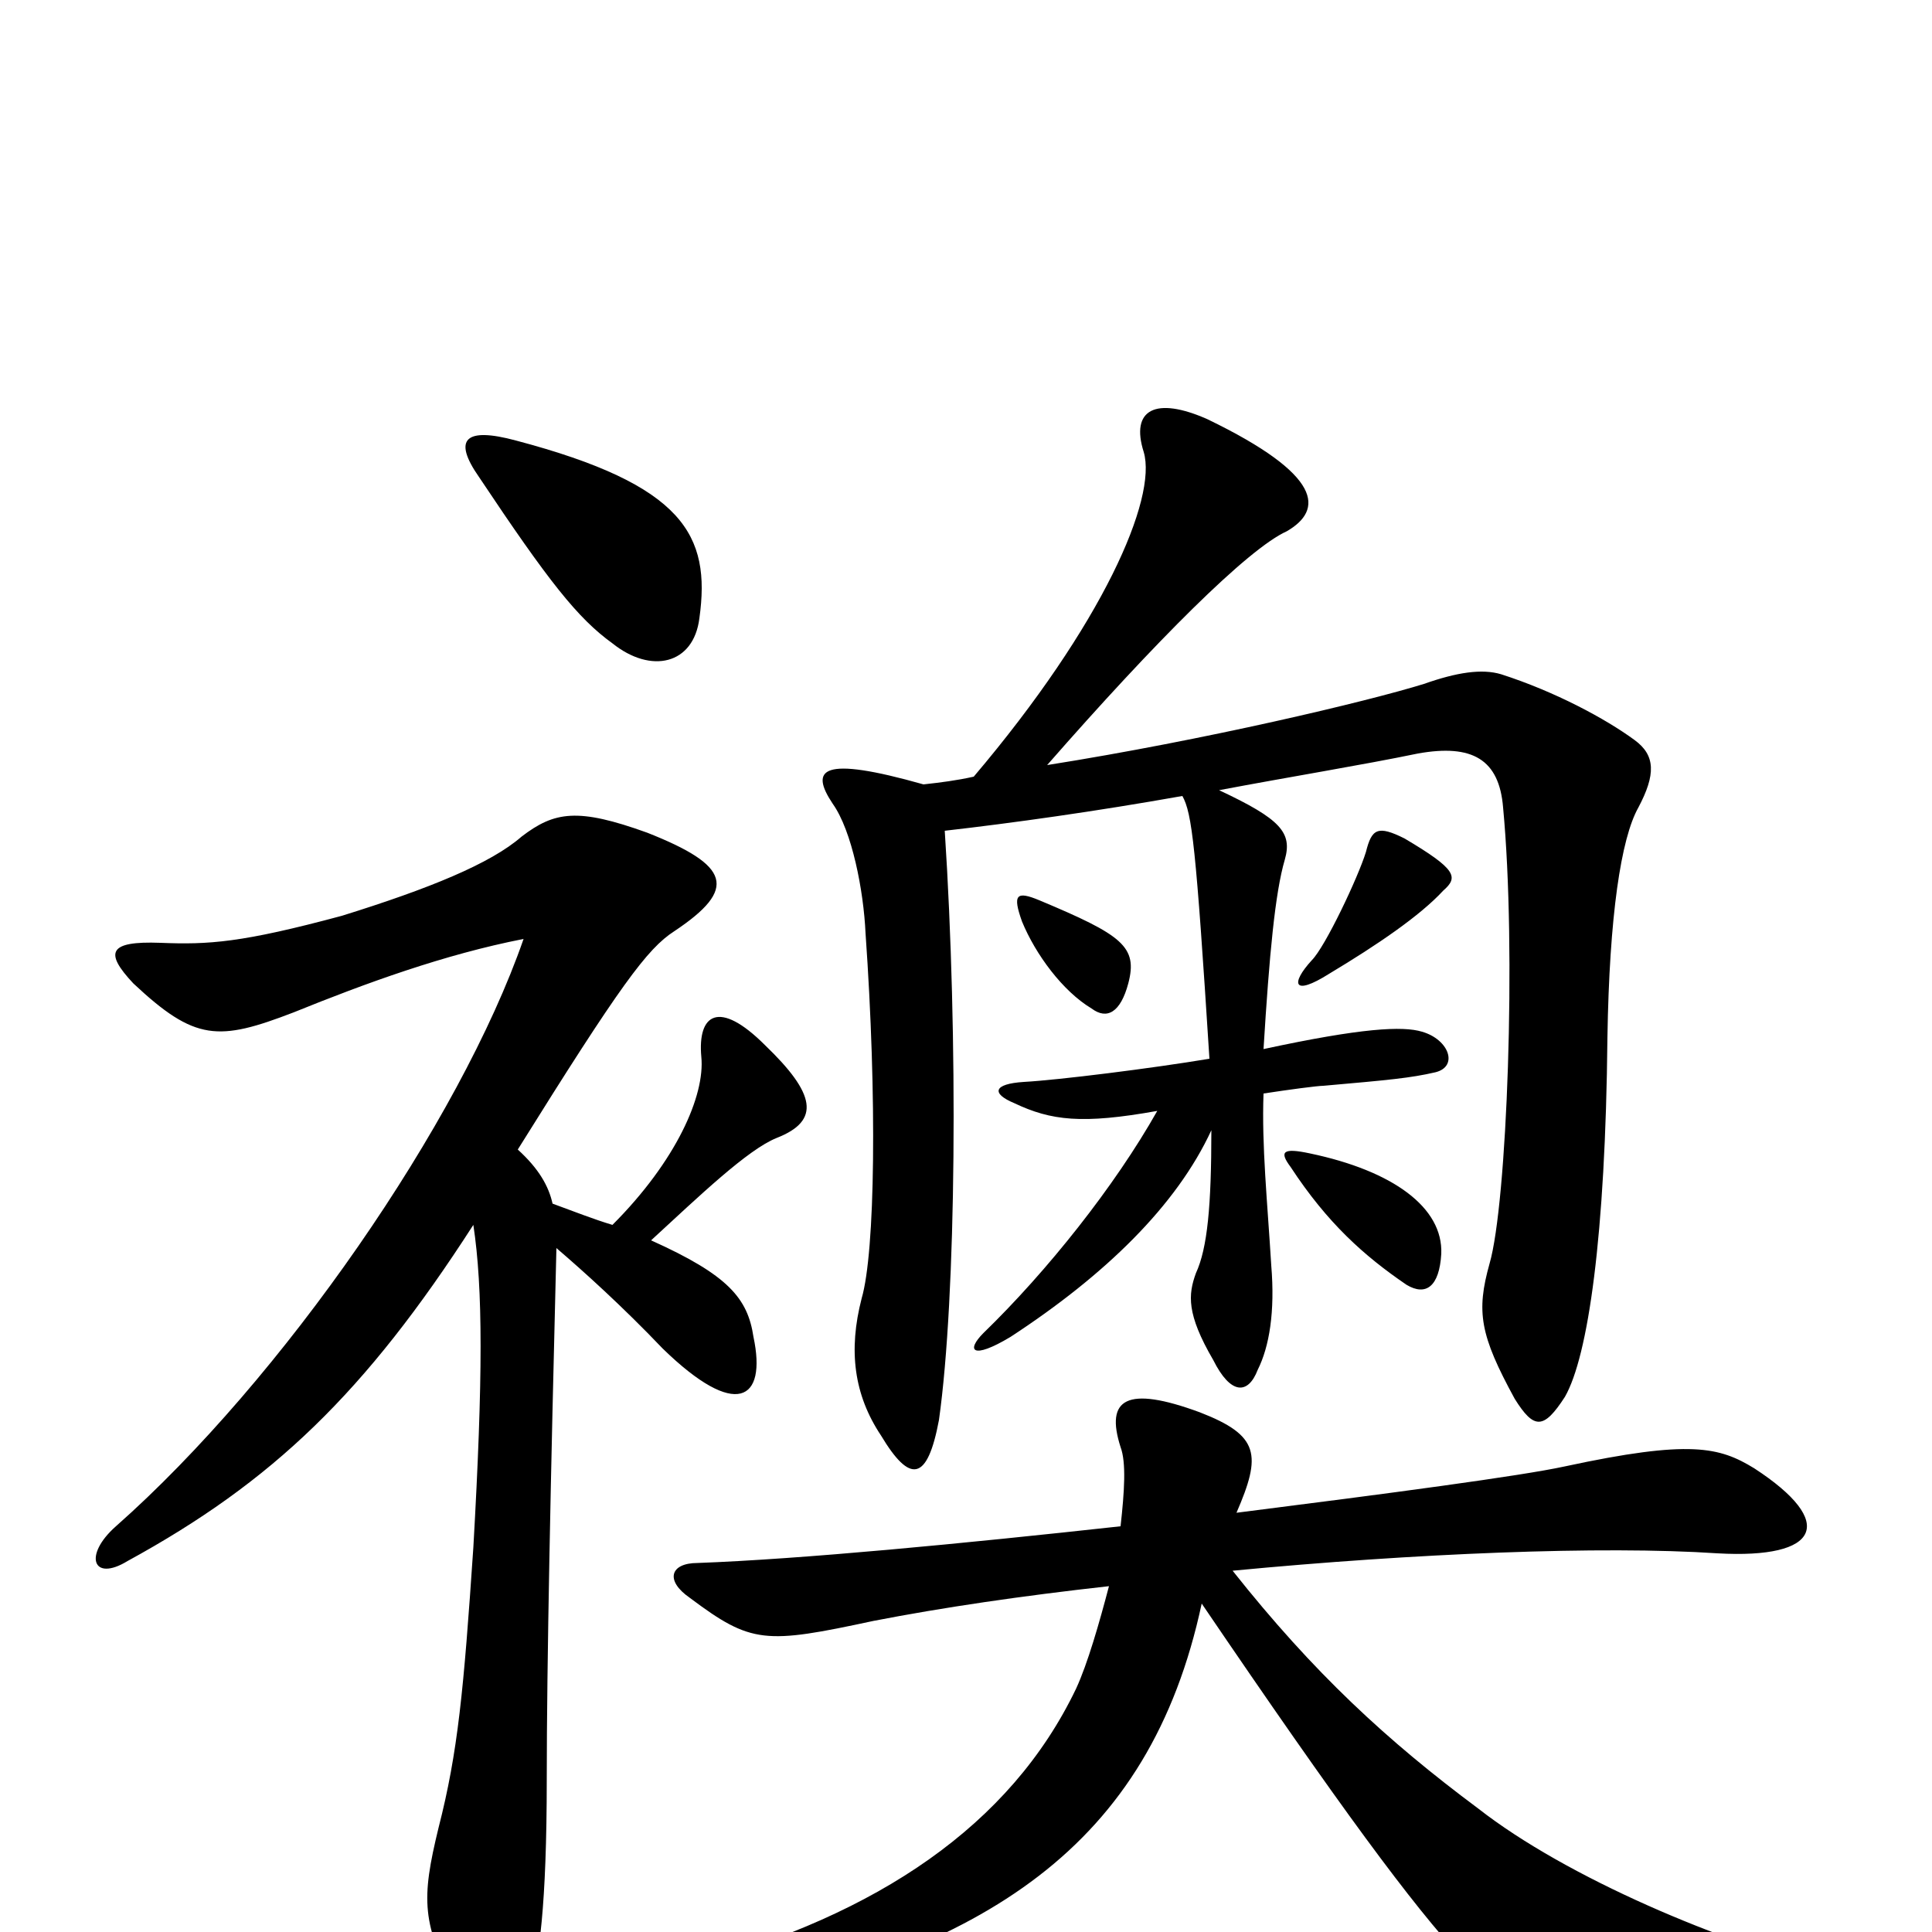 <svg xmlns="http://www.w3.org/2000/svg" viewBox="0 -1000 1000 1000">
	<path fill="#000000" d="M746 -351C747 -375 721 -394 678 -403C664 -406 662 -404 668 -396C687 -367 706 -350 728 -335C738 -329 745 -334 746 -351ZM584 -491C589 -510 581 -516 538 -534C526 -539 524 -537 529 -523C536 -506 550 -487 565 -478C573 -472 580 -476 584 -491ZM747 -539C755 -546 754 -550 727 -566C713 -573 710 -571 707 -559C703 -546 686 -510 679 -503C668 -491 669 -484 688 -496C713 -511 735 -526 747 -539ZM362 -680C368 -723 354 -749 267 -772C241 -779 234 -773 248 -753C284 -699 299 -680 317 -667C337 -651 359 -656 362 -680ZM638 -187C732 -196 829 -200 889 -196C942 -193 951 -212 908 -240C890 -251 875 -255 810 -241C787 -236 719 -227 640 -217C653 -247 652 -257 621 -269C583 -283 572 -276 580 -251C583 -243 582 -228 580 -210C498 -201 415 -193 361 -191C347 -191 344 -182 357 -173C389 -149 396 -149 452 -161C488 -168 529 -174 574 -179C569 -160 563 -139 557 -126C523 -55 454 -9 359 17C331 26 334 46 364 40C510 10 595 -44 622 -170C694 -64 731 -14 757 14C790 49 800 52 948 40C972 38 975 28 949 20C892 6 811 -28 765 -64C718 -99 680 -134 638 -187ZM504 -598C495 -596 487 -595 478 -594C425 -609 419 -602 431 -584C441 -570 447 -539 448 -517C454 -432 453 -352 446 -328C439 -301 442 -278 456 -257C471 -232 480 -233 486 -265C495 -329 496 -463 489 -570C524 -574 567 -580 612 -588C617 -579 619 -562 626 -452C596 -447 548 -441 530 -440C514 -439 513 -434 525 -429C544 -420 560 -418 599 -425C577 -386 542 -342 509 -310C500 -301 503 -296 523 -308C572 -340 609 -376 627 -415C627 -376 625 -354 619 -341C615 -330 614 -320 628 -296C637 -278 646 -278 651 -291C657 -303 660 -321 658 -345C656 -378 653 -407 654 -434C667 -436 682 -438 685 -438C719 -441 730 -442 743 -445C755 -448 750 -462 736 -466C726 -469 705 -468 654 -457C657 -506 660 -538 665 -555C669 -569 663 -576 631 -591C668 -598 705 -604 734 -610C762 -615 776 -607 778 -582C785 -508 780 -377 771 -346C764 -321 766 -309 784 -276C794 -260 799 -260 810 -277C822 -298 831 -360 832 -463C833 -526 839 -566 848 -582C857 -599 857 -609 846 -617C831 -628 805 -642 777 -651C767 -654 754 -652 737 -646C708 -637 624 -617 542 -604C598 -668 646 -716 666 -725C685 -736 685 -754 625 -783C598 -795 585 -788 592 -766C599 -742 571 -677 504 -598ZM317 -366C307 -369 297 -373 286 -377C284 -386 279 -395 268 -405C321 -490 335 -509 349 -518C382 -540 378 -552 335 -569C299 -582 287 -580 270 -567C254 -553 222 -540 177 -526C125 -512 108 -511 83 -512C56 -513 54 -507 69 -491C101 -461 113 -461 152 -476C189 -491 230 -506 271 -514C238 -419 146 -286 60 -210C43 -195 48 -181 66 -192C141 -233 189 -279 245 -366C250 -333 250 -287 245 -199C240 -125 237 -93 227 -54C218 -17 218 -4 237 31C252 56 265 57 274 29C279 16 283 -14 283 -79C283 -139 285 -234 288 -354C302 -342 322 -324 343 -302C381 -265 397 -275 390 -308C387 -328 377 -340 337 -358C362 -381 387 -405 402 -411C425 -420 422 -434 396 -459C372 -483 361 -475 363 -453C365 -433 350 -399 317 -366Z"/>
</svg>